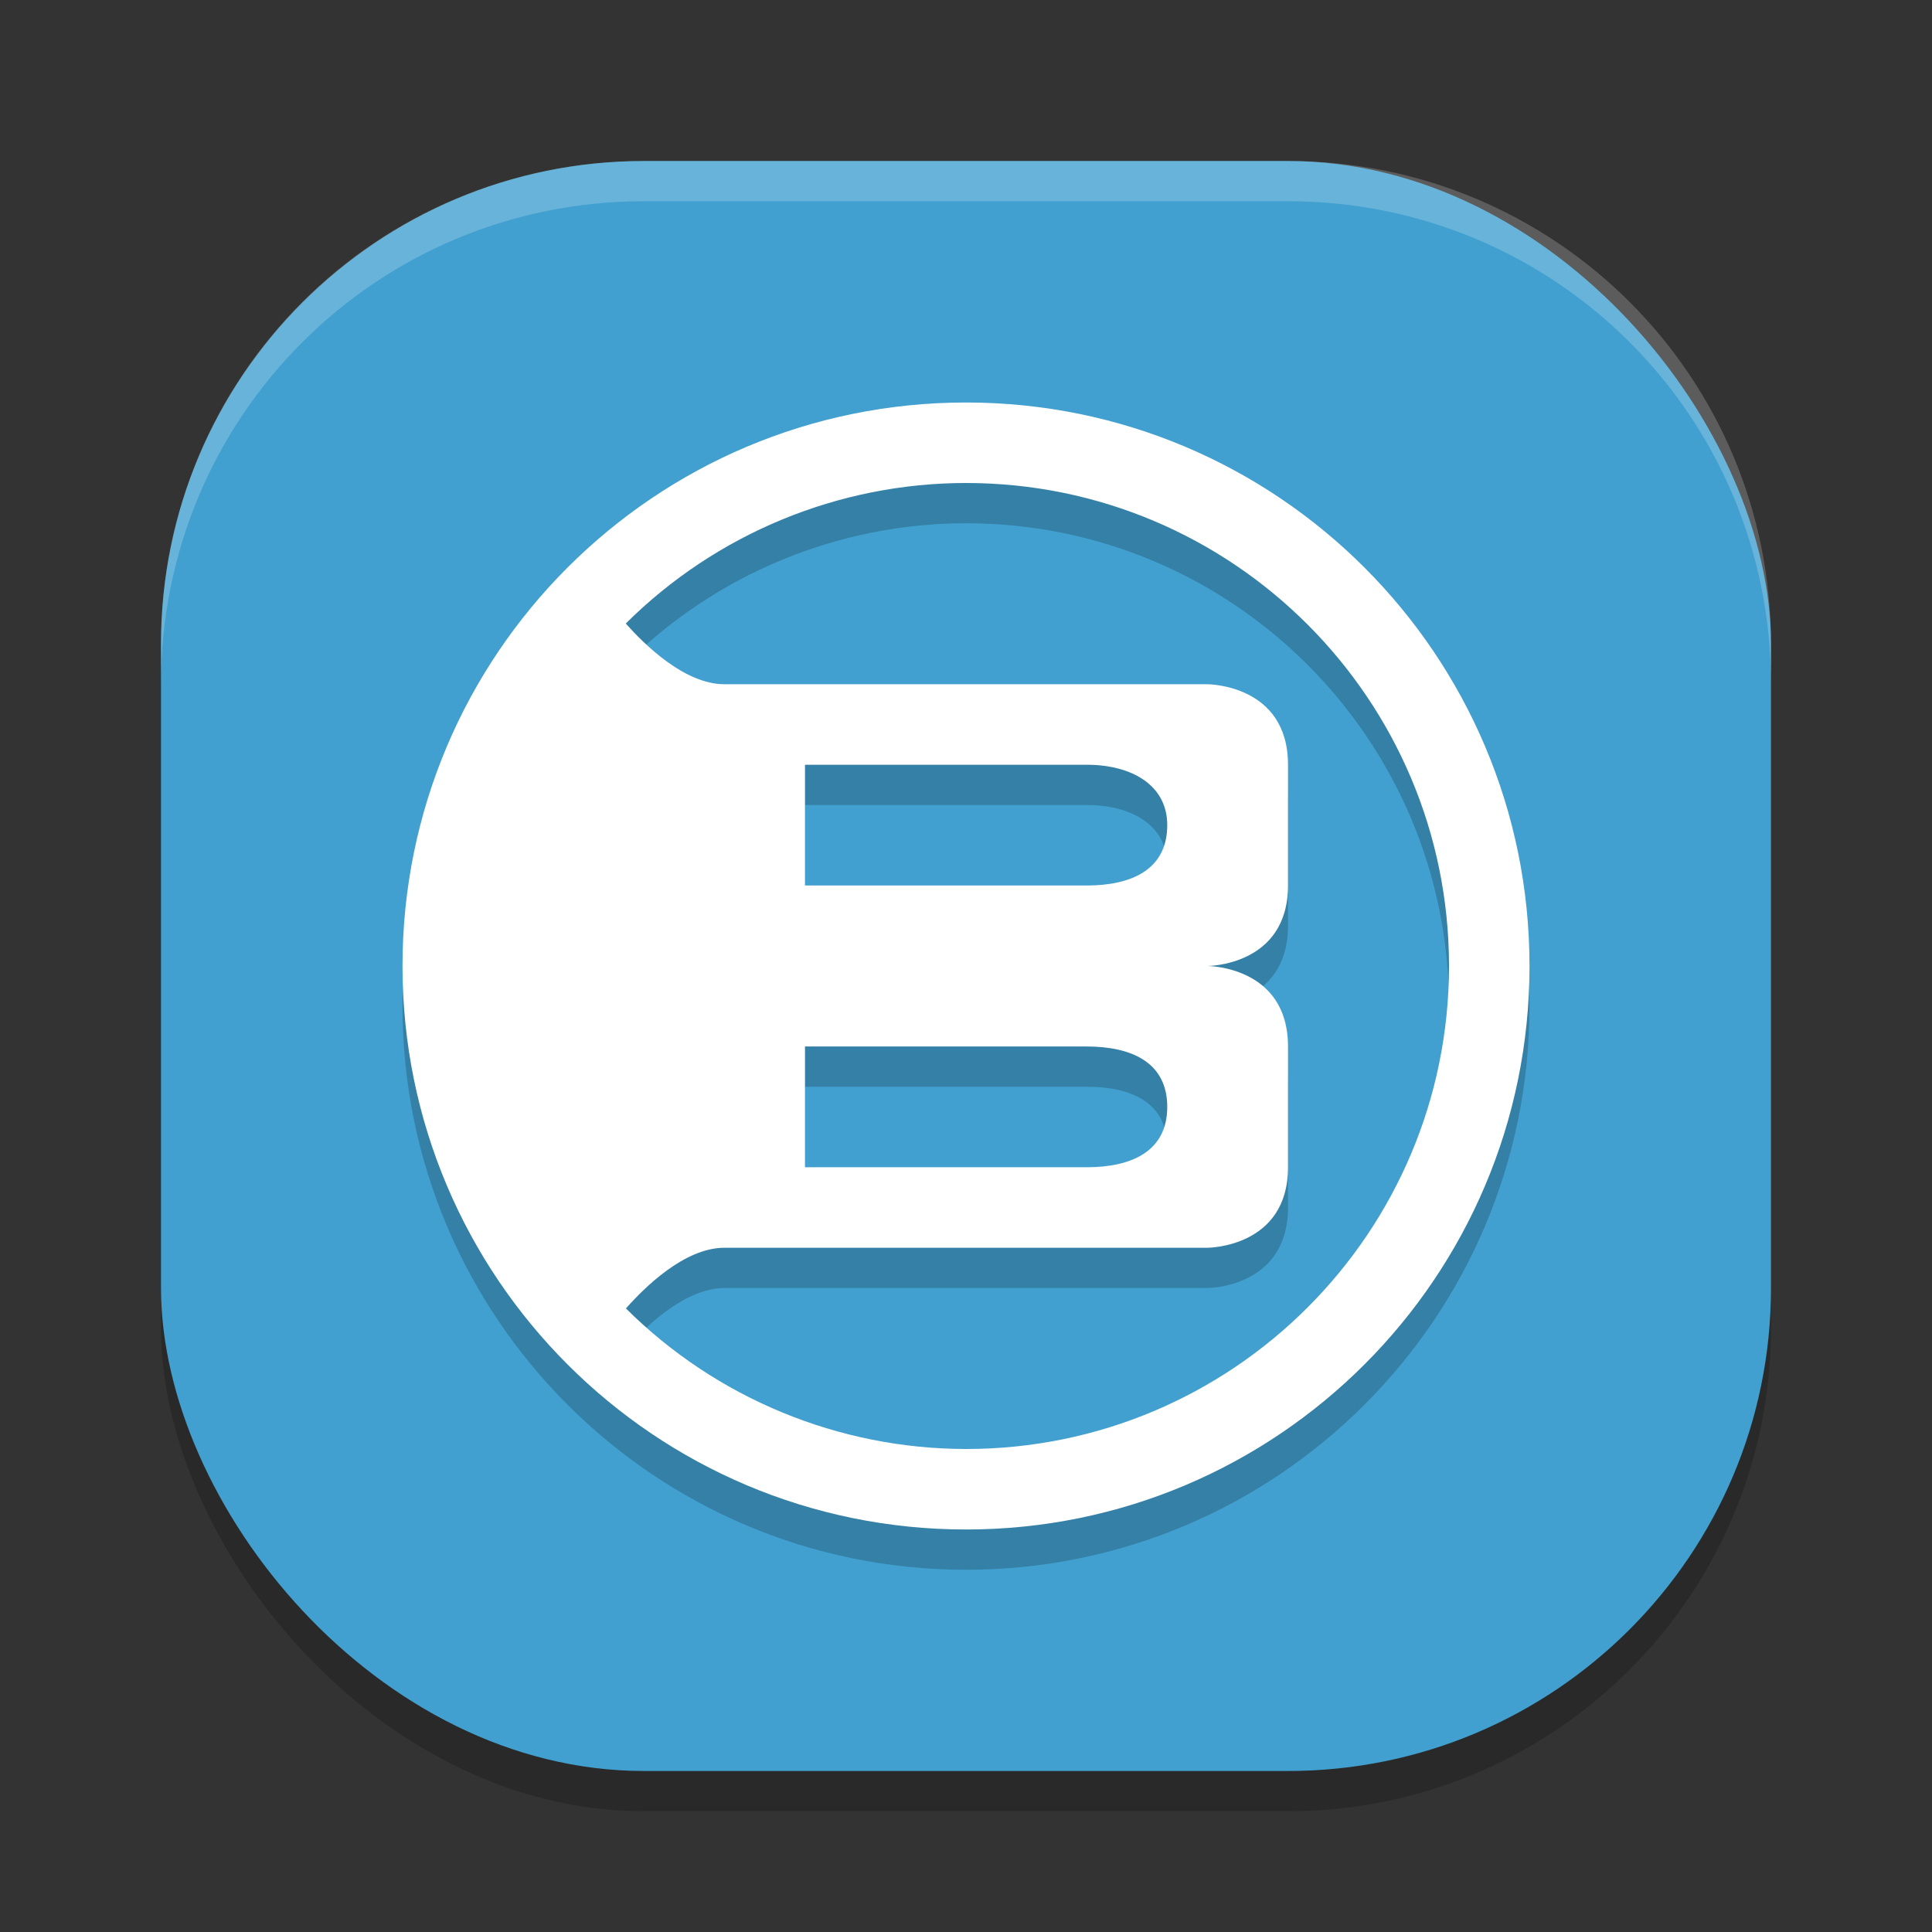 <?xml version="1.0" encoding="UTF-8" standalone="no"?>
<svg
   xmlns:dc="http://purl.org/dc/elements/1.1/"
   xmlns:cc="http://creativecommons.org/ns#"
   xmlns:rdf="http://www.w3.org/1999/02/22-rdf-syntax-ns#"
   xmlns:svg="http://www.w3.org/2000/svg"
   xmlns="http://www.w3.org/2000/svg"
   xmlns:sodipodi="http://sodipodi.sourceforge.net/DTD/sodipodi-0.dtd"
   xmlns:inkscape="http://www.inkscape.org/namespaces/inkscape"
   width="48"
   height="48"
   version="1.1"
   id="svg12"
   sodipodi:docname="com.brosix.Brosix.svg"
   inkscape:version="0.92.5 (2060ec1f9f, 2020-04-08)">
  <rect width="100%" height="100%" fill="#333333" stroke="none"/>
  <defs
     id="defs16" />
  <sodipodi:namedview
     pagecolor="#ffffff"
     bordercolor="#5cadd6"
     borderopacity="1"
     objecttolerance="10"
     gridtolerance="10"
     guidetolerance="10"
     inkscape:pageopacity="0"
     inkscape:pageshadow="2"
     inkscape:window-width="783"
     inkscape:window-height="480"
     id="namedview14"
     showgrid="false"
     inkscape:zoom="4.9166667"
     inkscape:cx="-1.1186441"
     inkscape:cy="24"
     inkscape:window-x="0"
     inkscape:window-y="28"
     inkscape:window-maximized="0"
     inkscape:current-layer="svg12" />
  <rect
     x="4"
     y="5"
     width="40"
     height="40"
     ry="12"
     style="opacity:.2"
     id="rect2" />
  <rect
     x="4"
     y="4"
     width="40"
     height="40"
     ry="12"
     style="fill:#41a0cf;fill-opacity:1"
     id="rect4" />
  <path
     d="m16 4c-6.648 0-12 5.352-12 12v1c0-6.648 5.352-12 12-12h16c6.648 0 12 5.352 12 12v-1c0-6.648-5.352-12-12-12z"
     style="fill:#ffffff;opacity:.2"
     id="path6" />
  <path
     d="m24 11c-7.732 0-14 6.268-14 14s6.268 14 14 14 14-6.268 14-14-6.268-14-14-14zm0 2c6.627 0 12 5.373 12 12s-5.373 12-12 12c-3.167-0.004-6.204-1.259-8.449-3.492 0.449-0.508 1.449-1.508 2.449-1.508h12s2 0 2-2v-3c0-2-2-2-2-2s2 0 2-2v-3c0-2-2-2-2-2h-12c-1 0-2-1-2.453-1.508 2.246-2.234 5.285-3.49 8.453-3.492zm-4 7h7c1.108 0 2 0.5 2 1.5 0 1.108-0.892 1.5-2 1.5h-7zm0 7h7c1.108 0 2 0.392 2 1.5s-0.892 1.5-2 1.5h-7z"
     style="opacity:.2"
     id="path8" />
  <path
     d="m24 10c-7.732 0-14 6.268-14 14s6.268 14 14 14 14-6.268 14-14-6.268-14-14-14zm0 2c6.627 0 12 5.373 12 12s-5.373 12-12 12c-3.167-0.004-6.204-1.259-8.449-3.492 0.449-0.508 1.449-1.508 2.449-1.508h12s2 0 2-2v-3c0-2-2-2-2-2s2 0 2-2v-3c0-2-2-2-2-2h-12c-1 0-2-1-2.453-1.508 2.246-2.234 5.285-3.49 8.453-3.492zm-4 7h7c1.108 0 2 0.5 2 1.5 0 1.108-0.892 1.5-2 1.5h-7zm0 7h7c1.108 0 2 0.392 2 1.5s-0.892 1.5-2 1.5h-7z"
     style="fill:#ffffff"
     id="path10" />
</svg>
